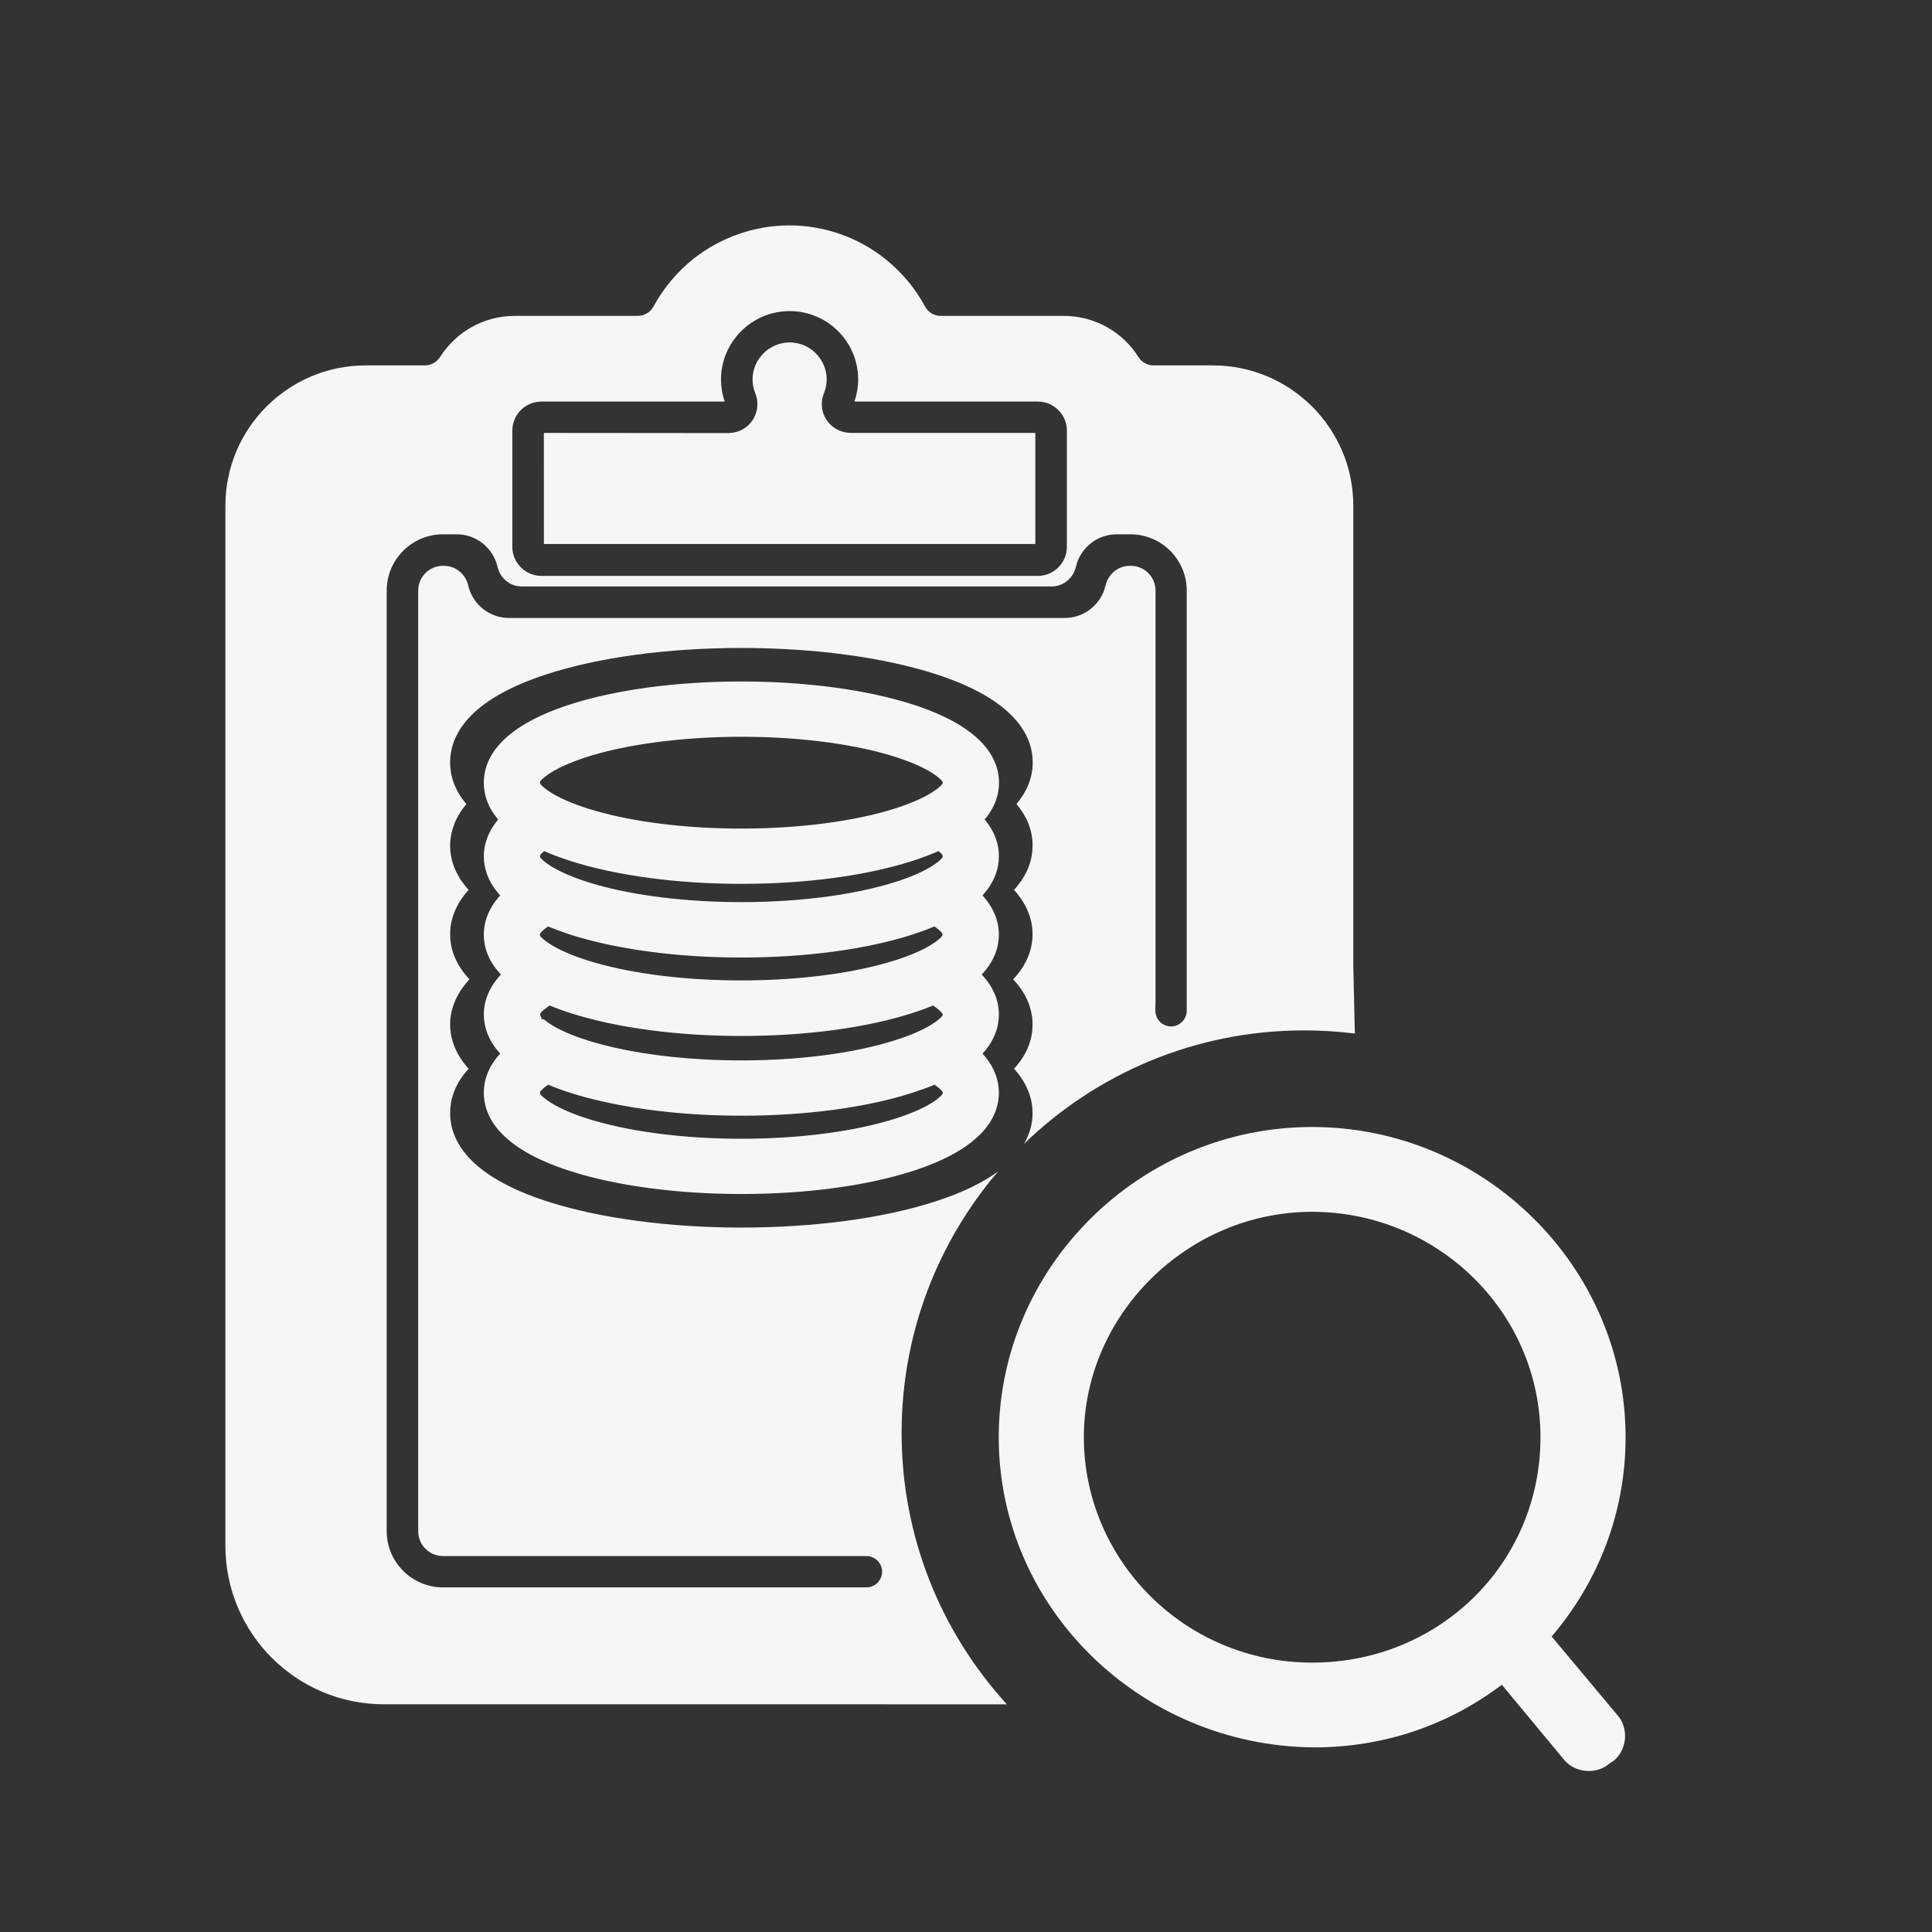 <?xml version="1.0" encoding="UTF-8"?>
<svg width="60px" height="60px" viewBox="0 0 60 60" version="1.1" xmlns="http://www.w3.org/2000/svg" xmlns:xlink="http://www.w3.org/1999/xlink">
    <rect x="0" y="0" width="60" height="60" fill="#333333" stroke="none"/>
    <title>客户积分权益查询</title>
    <g id="pad" stroke="none" stroke-width="1" fill="none" fill-rule="evenodd">
        <g id="客户积分权益查询" fill-rule="nonzero">
            <rect id="矩形" fill="#000000" opacity="0" x="0" y="0" width="60" height="60"></rect>
            <g id="形状-8" transform="translate(7, 7)" fill="#FFFFFF" opacity="0.957">
                <path d="M33.75,28 C39.091,28 43.484,32.343 43.484,37.634 C43.484,39.98 42.635,42.126 41.188,43.823 L43.234,46.269 C43.584,46.668 43.534,47.317 43.134,47.667 L42.985,47.766 C42.585,48.116 41.936,48.066 41.587,47.667 L39.64,45.321 C37.993,46.568 35.997,47.267 33.8,47.267 C28.41,47.217 24.017,42.925 24.017,37.634 C24.017,32.343 28.41,28 33.75,28 Z M17.514,0 C18.596,0 19.652,0.369 20.498,1.046 C21,1.451 21.421,1.948 21.723,2.512 C21.821,2.697 22.01,2.81 22.216,2.81 L22.216,2.81 L26.035,2.81 C27.009,2.81 27.871,3.317 28.358,4.091 C28.46,4.255 28.64,4.348 28.829,4.348 L28.829,4.348 L30.67,4.348 C33.07,4.348 35.028,6.301 35.028,8.706 L35.028,8.706 L35.028,23.005 C35.031,23.19 35.049,23.954 35.076,25.098 C34.56,25.033 34.034,25 33.5,25 C30.119,25 27.051,26.343 24.801,28.524 C25.001,28.184 25.067,27.855 25.067,27.567 C25.067,27.182 24.943,26.687 24.492,26.191 C24.939,25.705 25.067,25.218 25.067,24.816 C25.067,24.422 24.939,23.918 24.466,23.414 C24.93,22.919 25.067,22.423 25.067,22.012 C25.067,21.627 24.943,21.136 24.492,20.637 C24.935,20.15 25.067,19.668 25.067,19.261 C25.072,18.898 24.961,18.439 24.567,17.97 C24.952,17.514 25.072,17.059 25.072,16.678 C25.072,15.869 24.545,14.732 22.033,13.927 C20.415,13.41 18.283,13.123 16.027,13.123 C13.736,13.123 11.574,13.414 9.946,13.95 C7.492,14.754 6.979,15.878 6.979,16.678 C6.979,17.059 7.094,17.514 7.483,17.97 C7.089,18.443 6.979,18.903 6.979,19.261 C6.979,19.664 7.111,20.15 7.554,20.637 C7.103,21.132 6.979,21.627 6.979,22.012 C6.979,22.423 7.116,22.923 7.58,23.414 C7.107,23.923 6.979,24.427 6.979,24.816 C6.979,25.165 7.085,25.678 7.554,26.191 C7.098,26.687 6.979,27.182 6.979,27.567 C6.979,28.376 7.505,29.513 10.017,30.318 C11.636,30.835 13.767,31.123 16.023,31.123 C18.279,31.123 20.41,30.84 22.029,30.318 C22.906,30.037 23.541,29.715 23.996,29.381 C22.128,31.566 21,34.401 21,37.5 C21,40.748 22.239,43.706 24.269,45.929 L4.922,45.928 C2.205,45.928 0,43.724 0,41.006 L0,41.006 L0,8.706 C0,6.301 1.953,4.348 4.358,4.348 L4.358,4.348 L6.193,4.348 C6.383,4.348 6.563,4.25 6.665,4.091 C7.152,3.317 8.014,2.81 8.988,2.81 L8.988,2.81 L12.807,2.81 C13.012,2.81 13.202,2.692 13.3,2.512 C13.602,1.948 14.023,1.451 14.525,1.046 C15.371,0.374 16.432,0 17.514,0 Z M33.75,30.634 C29.887,30.634 26.66,33.815 26.66,37.634 C26.66,41.452 29.796,44.634 33.75,44.634 C37.705,44.634 40.841,41.543 40.841,37.634 C40.841,33.725 37.614,30.634 33.75,30.634 Z M7.183,9.593 L6.757,9.593 C5.794,9.593 5.009,10.377 5.009,11.341 L5.009,40.55 C5.009,41.514 5.794,42.298 6.757,42.298 L19.907,42.298 C20.174,42.298 20.395,42.078 20.395,41.811 C20.395,41.545 20.174,41.324 19.907,41.324 L6.757,41.324 C6.332,41.324 5.988,40.981 5.988,40.555 L5.988,11.341 C5.988,10.916 6.332,10.572 6.757,10.572 L6.788,10.572 C7.152,10.572 7.46,10.828 7.542,11.187 C7.675,11.761 8.193,12.192 8.808,12.192 L26.066,12.192 C26.681,12.192 27.199,11.761 27.332,11.187 C27.414,10.833 27.722,10.572 28.086,10.572 L28.117,10.572 C28.542,10.572 28.886,10.916 28.886,11.341 L28.886,24.184 L28.881,24.184 L28.881,24.389 C28.881,24.656 29.101,24.877 29.368,24.877 C29.634,24.877 29.855,24.656 29.855,24.389 L29.855,11.341 C29.855,10.377 29.07,9.593 28.107,9.593 L27.681,9.593 C27.066,9.593 26.548,10.023 26.415,10.598 C26.333,10.951 26.025,11.213 25.661,11.213 L9.203,11.213 C8.839,11.213 8.531,10.957 8.449,10.598 C8.316,10.023 7.798,9.593 7.183,9.593 Z M16.027,14.164 C18.022,14.164 19.907,14.418 21.338,14.875 C23.56,15.587 24.025,16.592 24.025,17.308 C24.025,17.644 23.92,18.047 23.579,18.45 C23.927,18.865 24.025,19.271 24.021,19.592 C24.021,19.952 23.904,20.378 23.513,20.808 C23.912,21.25 24.021,21.685 24.021,22.025 C24.021,22.389 23.9,22.827 23.489,23.265 C23.908,23.71 24.021,24.156 24.021,24.504 C24.021,24.86 23.908,25.29 23.513,25.721 C23.912,26.159 24.021,26.597 24.021,26.937 C24.021,27.653 23.556,28.658 21.334,29.37 C19.903,29.831 18.018,30.081 16.023,30.081 C14.029,30.081 12.143,29.827 10.712,29.37 C8.491,28.658 8.025,27.653 8.025,26.937 C8.025,26.597 8.131,26.159 8.534,25.721 C8.119,25.267 8.025,24.813 8.025,24.504 C8.025,24.16 8.139,23.714 8.557,23.265 C8.146,22.83 8.025,22.389 8.025,22.025 C8.025,21.685 8.135,21.246 8.534,20.808 C8.143,20.378 8.025,19.948 8.025,19.592 C8.025,19.275 8.123,18.869 8.471,18.45 C8.127,18.047 8.025,17.644 8.025,17.308 C8.025,16.6 8.479,15.607 10.649,14.895 C12.089,14.422 14.001,14.164 16.027,14.164 Z M22.023,26.687 C21.815,26.773 21.585,26.855 21.334,26.937 C19.903,27.399 18.018,27.649 16.023,27.649 C14.435,27.649 12.918,27.488 11.627,27.187 C11.017,27.047 10.481,26.878 10.024,26.687 C9.902,26.769 9.832,26.839 9.789,26.886 C9.762,26.917 9.762,26.964 9.789,26.996 C9.942,27.164 10.407,27.504 11.486,27.813 C12.722,28.169 14.334,28.365 16.023,28.365 C17.713,28.365 19.324,28.169 20.56,27.813 C21.643,27.504 22.109,27.168 22.257,26.996 C22.285,26.964 22.285,26.917 22.257,26.886 C22.214,26.839 22.144,26.769 22.023,26.687 Z M21.976,24.227 C21.78,24.309 21.569,24.387 21.334,24.461 C19.903,24.923 18.018,25.173 16.023,25.173 C14.029,25.173 12.143,24.919 10.712,24.461 C10.481,24.383 10.266,24.309 10.071,24.227 C9.926,24.321 9.84,24.399 9.793,24.454 C9.766,24.485 9.766,24.532 9.793,24.563 C9.824,24.594 9.824,24.645 9.793,24.676 L9.793,24.676 L9.817,24.657 C9.845,24.643 9.88,24.648 9.906,24.669 C10.665,25.306 12.969,25.932 16.023,25.932 C17.713,25.932 19.324,25.736 20.56,25.377 C21.643,25.068 22.109,24.731 22.257,24.559 C22.285,24.528 22.285,24.481 22.253,24.457 C22.207,24.403 22.124,24.324 21.976,24.227 Z M22.019,21.771 C21.812,21.861 21.581,21.943 21.33,22.025 C19.899,22.486 18.014,22.737 16.019,22.737 C14.025,22.737 12.14,22.482 10.708,22.025 C10.458,21.943 10.227,21.857 10.02,21.771 C9.902,21.853 9.832,21.923 9.789,21.97 C9.762,22.001 9.762,22.048 9.781,22.08 C9.934,22.248 10.399,22.588 11.479,22.897 C12.715,23.253 14.326,23.448 16.015,23.448 C17.705,23.448 19.316,23.253 20.552,22.897 C21.636,22.588 22.101,22.252 22.25,22.08 C22.277,22.048 22.277,22.001 22.25,21.97 C22.207,21.919 22.136,21.853 22.019,21.771 Z M22.148,19.432 C21.905,19.537 21.636,19.639 21.334,19.737 C19.903,20.198 18.018,20.449 16.023,20.449 C14.029,20.449 12.143,20.194 10.712,19.737 C10.407,19.639 10.141,19.537 9.899,19.432 C9.848,19.475 9.813,19.51 9.789,19.537 C9.762,19.569 9.762,19.616 9.789,19.647 C9.942,19.815 10.407,20.155 11.486,20.464 C12.722,20.82 14.334,21.016 16.023,21.016 C17.713,21.016 19.324,20.82 20.56,20.464 C21.643,20.155 22.109,19.819 22.257,19.647 C22.285,19.616 22.285,19.569 22.257,19.537 C22.234,19.51 22.199,19.475 22.148,19.432 Z M16.023,15.881 C14.201,15.881 12.433,16.115 11.181,16.522 C10.309,16.807 9.922,17.097 9.789,17.249 C9.762,17.281 9.762,17.328 9.789,17.359 C9.938,17.531 10.403,17.867 11.486,18.18 C12.722,18.536 14.334,18.732 16.023,18.732 C17.713,18.732 19.324,18.536 20.56,18.18 C21.643,17.867 22.109,17.531 22.257,17.359 C22.285,17.328 22.285,17.285 22.257,17.253 C22.109,17.081 21.643,16.745 20.56,16.432 C19.324,16.076 17.713,15.881 16.023,15.881 Z M17.524,2.661 C16.35,2.661 15.391,3.615 15.391,4.789 C15.391,5.014 15.427,5.24 15.504,5.46 C15.504,5.465 15.504,5.471 15.499,5.471 L9.813,5.471 C9.316,5.471 8.911,5.876 8.911,6.373 L8.911,9.982 C8.911,10.48 9.316,10.885 9.813,10.885 L25.23,10.885 C25.728,10.885 26.133,10.48 26.133,9.982 L26.133,6.373 C26.133,5.876 25.728,5.471 25.23,5.471 L19.544,5.471 C19.539,5.471 19.534,5.465 19.539,5.46 C19.611,5.24 19.652,5.014 19.652,4.789 C19.652,3.615 18.698,2.661 17.524,2.661 Z M17.524,3.635 C18.16,3.635 18.673,4.153 18.673,4.789 C18.673,4.932 18.642,5.076 18.586,5.219 C18.457,5.542 18.524,5.912 18.775,6.173 C18.95,6.352 19.196,6.445 19.442,6.445 L25.148,6.445 C25.153,6.445 25.153,6.45 25.153,6.45 L25.153,9.89 C25.153,9.895 25.148,9.895 25.148,9.895 L9.895,9.895 L9.891,9.893 L9.89,6.45 C9.89,6.445 9.895,6.445 9.895,6.445 L15.602,6.45 C15.853,6.45 16.099,6.358 16.273,6.173 C16.519,5.912 16.586,5.542 16.458,5.219 C16.401,5.081 16.371,4.932 16.371,4.789 C16.371,4.153 16.889,3.635 17.524,3.635 Z" id="形状"></path>
            </g>
        </g>
    </g>
</svg>